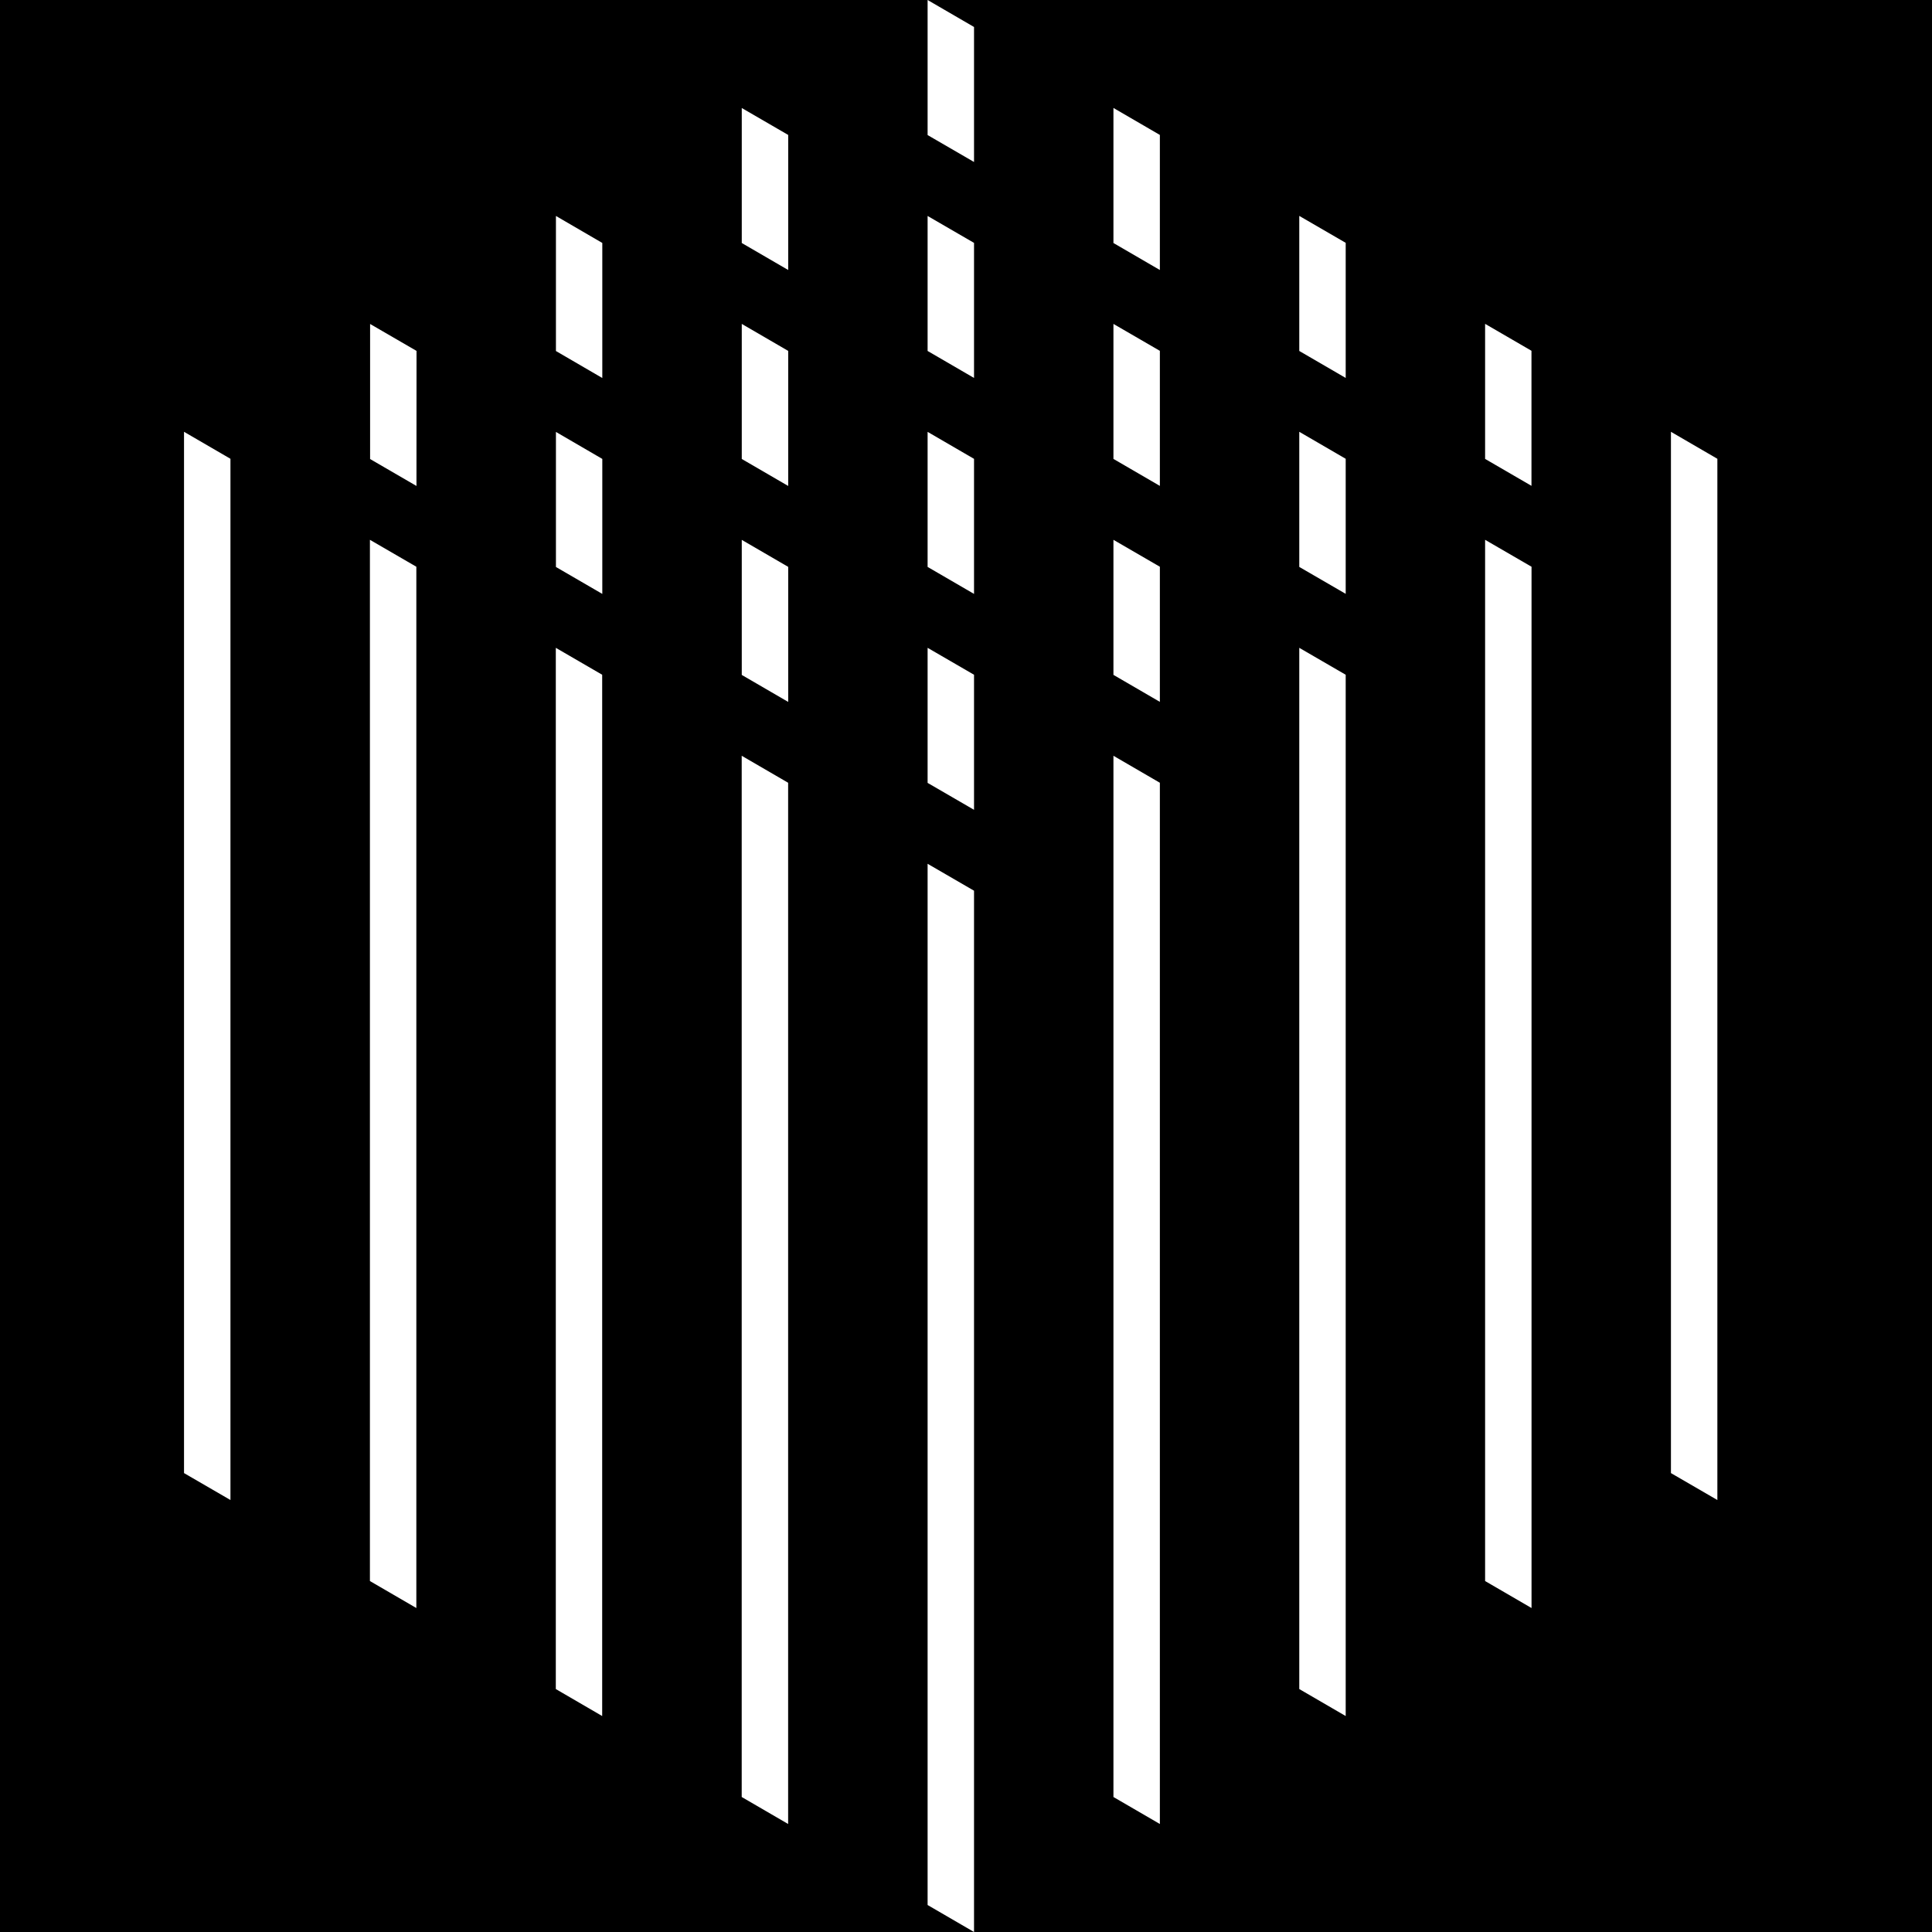 <svg width="32" height="32" viewBox="0 0 32 32" fill="none" xmlns="http://www.w3.org/2000/svg">
    <rect width="32" height="32" fill="black" />
    <path fill-rule="evenodd" clip-rule="evenodd"
        d="M3.048 7.152V24.399L3.817 24.845V7.599L3.048 7.152ZM6.127 8.941V26.187L6.896 26.634V9.387L6.127 8.941ZM9.206 10.73V27.976L9.974 28.423V11.176L9.206 10.73ZM12.285 12.518V29.764L13.054 30.211V12.965L12.285 12.518ZM15.364 14.307V31.553L16.133 32V14.753L15.364 14.307ZM18.442 12.518V29.764L19.211 30.211V12.965L18.442 12.518ZM21.52 10.73V27.976L22.289 28.423V11.176L21.52 10.73ZM24.598 8.941V26.187L25.367 26.634V9.387L24.598 8.941ZM27.676 7.152V24.399L28.445 24.845V7.599L27.676 7.152ZM6.899 5.812L6.13 5.366V7.603L6.898 8.049L6.899 5.812ZM9.976 7.601L9.208 7.154V9.391L9.976 9.837V7.601ZM13.055 9.389L12.286 8.942V11.179L13.055 11.626L13.055 9.389ZM16.133 11.176L15.364 10.73V12.967L16.133 13.413V11.176ZM9.976 4.024L9.208 3.577V5.814L9.976 6.261V4.024ZM13.055 5.812L12.286 5.365V7.602L13.055 8.049L13.055 5.812ZM16.133 7.6L15.364 7.153V9.39L16.133 9.837V7.6ZM19.211 9.387L18.442 8.941V11.178L19.211 11.625V9.387ZM13.055 2.235L12.286 1.789V4.025L13.055 4.472L13.055 2.235ZM16.133 4.023L15.364 3.577V5.813L16.133 6.26V4.023ZM19.211 5.811L18.442 5.365V7.601L19.211 8.048V5.811ZM22.289 7.599L21.52 7.152V9.39L22.289 9.836V7.599ZM16.133 0.447L15.364 0V2.237L16.133 2.683V0.447ZM19.211 2.235L18.442 1.788V4.025L19.211 4.472V2.235ZM22.289 4.022L21.52 3.576V5.813L22.289 6.26V4.022ZM25.366 5.81L24.598 5.364V7.601L25.366 8.047V5.81Z"
        fill="white" />
</svg>